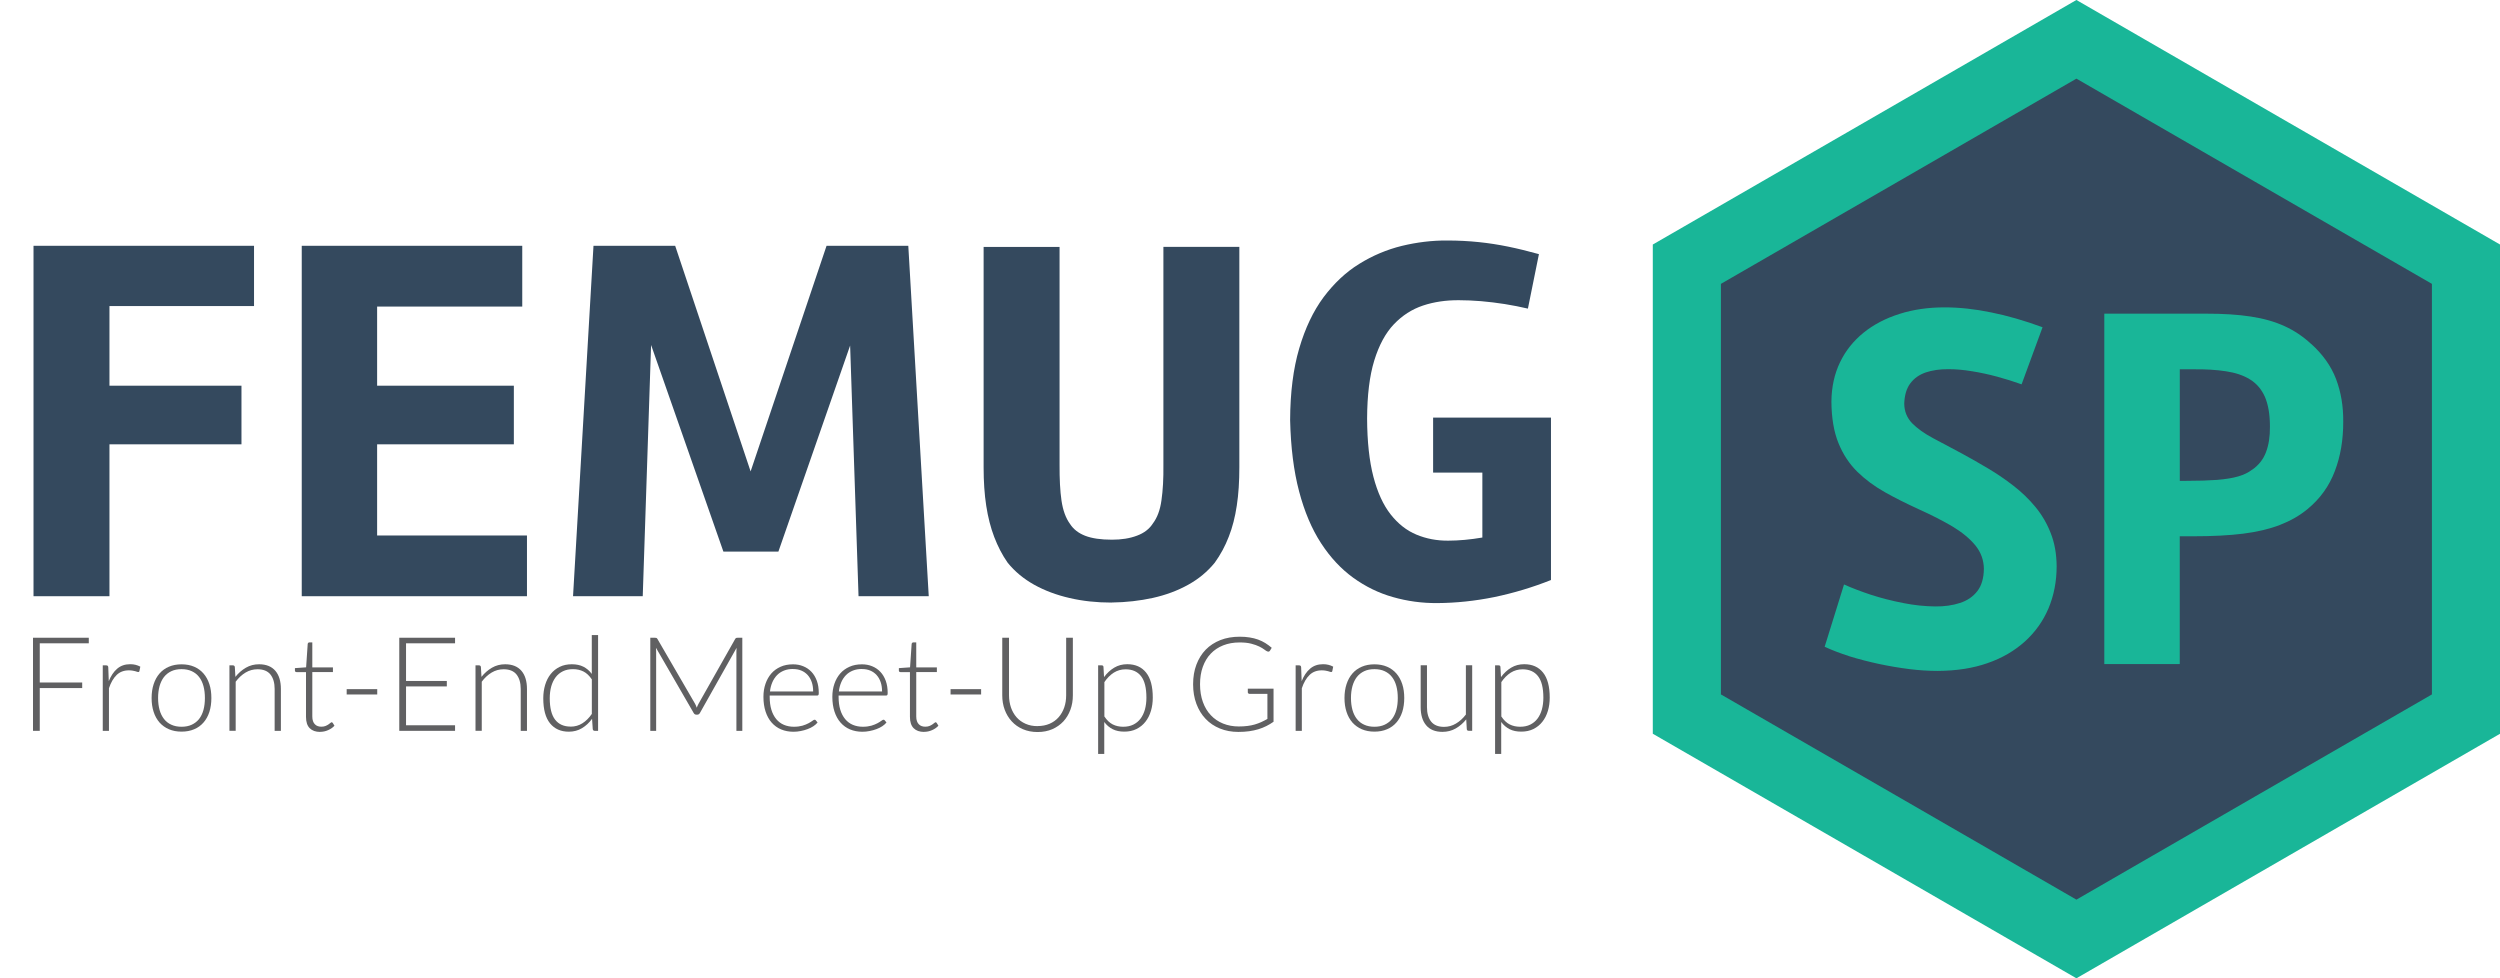 <?xml version="1.0" encoding="UTF-8"?>
<!DOCTYPE svg PUBLIC "-//W3C//DTD SVG 1.1//EN" "http://www.w3.org/Graphics/SVG/1.1/DTD/svg11.dtd">
<!-- Creator: CorelDRAW -->
<svg xmlns="http://www.w3.org/2000/svg" xml:space="preserve" width="91.799mm" height="35.922mm" style="shape-rendering:geometricPrecision; text-rendering:geometricPrecision; image-rendering:optimizeQuality; fill-rule:evenodd; clip-rule:evenodd"
viewBox="0 0 44.011 17.222"
 xmlns:xlink="http://www.w3.org/1999/xlink">
 <defs>
  <style type="text/css">
   <![CDATA[
    .str0 {stroke:#19B698;stroke-width:1.199}
    .fil1 {fill:#34495E}
    .fil3 {fill:#606062;fill-rule:nonzero}
    .fil2 {fill:#19B698;fill-rule:nonzero}
    .fil0 {fill:#34495E;fill-rule:nonzero}
   ]]>
  </style>
 </defs>
 <g id="Camada_x0020_1">
  <g id="_84607312">
   <polygon id="_201948048" class="fil0" points="4.472,5.388 4.472,4.327 0.59,4.327 0.59,10.496 1.927,10.496 1.927,7.822 4.251,7.822 4.251,6.79 1.927,6.79 1.927,5.388 "/>
   <polygon id="_2019480481" class="fil0" points="6.639,9.427 6.639,7.822 9.046,7.822 9.046,6.79 6.639,6.79 6.639,5.397 9.194,5.397 9.194,4.327 5.312,4.327 5.312,10.496 9.277,10.496 9.277,9.427 "/>
   <polygon id="_20194804812" class="fil0" points="13.703,9.711 14.966,6.083 15.114,10.496 16.35,10.496 15.99,4.327 14.551,4.327 13.214,8.299 11.886,4.327 10.448,4.327 10.088,10.496 11.315,10.496 11.462,6.073 12.735,9.711 "/>
   <path id="_201948048123" class="fil0" d="M19.568 10.607c0.257,-0.003 0.499,-0.031 0.727,-0.081 0.229,-0.051 0.435,-0.128 0.621,-0.231 0.186,-0.103 0.341,-0.232 0.469,-0.389 0.101,-0.14 0.184,-0.294 0.247,-0.458 0.065,-0.164 0.111,-0.347 0.141,-0.547 0.031,-0.201 0.045,-0.426 0.045,-0.673l0 -3.882 -1.337 0 0 3.836c0.003,0.244 -0.009,0.452 -0.034,0.624 -0.023,0.171 -0.074,0.307 -0.151,0.409 -0.062,0.097 -0.155,0.169 -0.28,0.215 -0.126,0.048 -0.272,0.071 -0.44,0.071 -0.197,0 -0.353,-0.023 -0.472,-0.069 -0.118,-0.046 -0.207,-0.115 -0.266,-0.207 -0.077,-0.105 -0.126,-0.243 -0.151,-0.413 -0.025,-0.171 -0.035,-0.381 -0.034,-0.629l0 -3.836 -1.337 0 0 3.882c0,0.249 0.015,0.473 0.046,0.675 0.031,0.201 0.078,0.386 0.141,0.55 0.063,0.164 0.141,0.317 0.237,0.453 0.125,0.154 0.28,0.283 0.466,0.387 0.186,0.103 0.393,0.181 0.624,0.234 0.232,0.054 0.476,0.08 0.736,0.08z"/>
   <path id="_2019480481234" class="fil0" d="M22.712 7.398c0.011,0.476 0.063,0.894 0.158,1.253 0.094,0.357 0.223,0.661 0.386,0.911 0.163,0.251 0.352,0.453 0.567,0.609 0.215,0.155 0.447,0.269 0.698,0.34 0.251,0.072 0.512,0.108 0.782,0.106 0.329,-0.002 0.664,-0.037 1.004,-0.106 0.34,-0.071 0.673,-0.171 0.997,-0.3l0 -2.859 -2.075 0 0 0.968 0.867 0 0 1.143c-0.106,0.018 -0.209,0.032 -0.31,0.041 -0.1,0.009 -0.197,0.014 -0.289,0.014 -0.201,0.002 -0.389,-0.034 -0.561,-0.106 -0.174,-0.072 -0.324,-0.191 -0.455,-0.357 -0.129,-0.164 -0.231,-0.386 -0.303,-0.662 -0.072,-0.275 -0.109,-0.618 -0.111,-1.024 0.002,-0.41 0.043,-0.752 0.126,-1.022 0.083,-0.27 0.198,-0.484 0.346,-0.639 0.148,-0.155 0.318,-0.264 0.512,-0.329 0.195,-0.065 0.406,-0.095 0.63,-0.094 0.125,0 0.255,0.006 0.393,0.017 0.138,0.012 0.278,0.029 0.418,0.051 0.14,0.023 0.275,0.049 0.406,0.08l0.194 -0.959c-0.189,-0.052 -0.369,-0.097 -0.541,-0.132 -0.172,-0.035 -0.344,-0.062 -0.519,-0.08 -0.174,-0.018 -0.358,-0.028 -0.553,-0.028 -0.269,-0.002 -0.536,0.031 -0.801,0.095 -0.264,0.065 -0.515,0.171 -0.75,0.317 -0.237,0.146 -0.444,0.343 -0.627,0.586 -0.181,0.244 -0.324,0.544 -0.429,0.902 -0.105,0.357 -0.158,0.778 -0.16,1.263z"/>
   <polygon id="_88853008" class="fil1 str0" points="36.554,0.692 39.983,2.672 43.412,4.651 43.412,8.611 43.412,12.571 39.983,14.55 36.554,16.53 33.125,14.55 29.696,12.571 29.696,8.611 29.696,4.651 33.125,2.672 "/>
   <path id="_88789888" class="fil2" d="M36.206 9.967c-0.002,-0.214 -0.035,-0.406 -0.103,-0.578 -0.066,-0.172 -0.157,-0.327 -0.272,-0.466 -0.114,-0.138 -0.244,-0.263 -0.387,-0.373 -0.144,-0.112 -0.294,-0.214 -0.45,-0.306 -0.155,-0.092 -0.307,-0.18 -0.456,-0.26 -0.186,-0.098 -0.357,-0.189 -0.509,-0.271 -0.152,-0.081 -0.275,-0.169 -0.366,-0.261 -0.091,-0.094 -0.138,-0.209 -0.14,-0.344 0.005,-0.151 0.04,-0.269 0.106,-0.358 0.068,-0.091 0.158,-0.154 0.274,-0.194 0.114,-0.038 0.246,-0.058 0.395,-0.057 0.134,0 0.272,0.012 0.42,0.037 0.146,0.023 0.292,0.055 0.441,0.095 0.148,0.04 0.29,0.085 0.43,0.135l0.369 -1.005c-0.313,-0.115 -0.615,-0.203 -0.904,-0.261 -0.289,-0.06 -0.563,-0.089 -0.821,-0.089 -0.287,0 -0.552,0.038 -0.793,0.115 -0.243,0.077 -0.453,0.186 -0.632,0.33 -0.178,0.144 -0.318,0.318 -0.416,0.523 -0.098,0.204 -0.149,0.435 -0.151,0.692 0.002,0.286 0.043,0.529 0.123,0.727 0.08,0.198 0.191,0.367 0.332,0.506 0.14,0.137 0.303,0.258 0.487,0.361 0.183,0.103 0.38,0.201 0.589,0.297 0.223,0.1 0.421,0.201 0.595,0.303 0.172,0.103 0.307,0.214 0.407,0.335 0.098,0.12 0.149,0.258 0.151,0.413 -0.002,0.164 -0.04,0.297 -0.115,0.393 -0.075,0.097 -0.178,0.168 -0.307,0.209 -0.128,0.042 -0.274,0.063 -0.435,0.061 -0.181,-0.002 -0.369,-0.021 -0.564,-0.06 -0.195,-0.038 -0.383,-0.086 -0.563,-0.144 -0.181,-0.06 -0.34,-0.12 -0.478,-0.183l-0.341 1.097c0.129,0.06 0.275,0.115 0.438,0.168 0.164,0.051 0.337,0.095 0.516,0.134 0.18,0.038 0.36,0.069 0.536,0.091 0.178,0.022 0.344,0.032 0.501,0.032 0.326,-0.002 0.618,-0.046 0.876,-0.137 0.258,-0.089 0.476,-0.217 0.658,-0.381 0.181,-0.164 0.32,-0.358 0.415,-0.582 0.095,-0.226 0.144,-0.473 0.144,-0.744z"/>
   <path id="_887898881" class="fil2" d="M40.688 6.057c-0.141,-0.132 -0.298,-0.237 -0.469,-0.315 -0.171,-0.078 -0.367,-0.135 -0.593,-0.169 -0.226,-0.035 -0.492,-0.052 -0.801,-0.051l-1.78 0 0 6.169 1.328 0 0 -2.25 0.231 0c0.343,0 0.638,-0.015 0.887,-0.046 0.249,-0.032 0.464,-0.083 0.646,-0.154 0.183,-0.071 0.346,-0.163 0.487,-0.28 0.22,-0.181 0.38,-0.404 0.479,-0.667 0.1,-0.261 0.149,-0.552 0.148,-0.868 0.003,-0.274 -0.04,-0.524 -0.126,-0.752 -0.086,-0.227 -0.232,-0.433 -0.436,-0.618zm-1.042 2.212c-0.063,0.049 -0.143,0.089 -0.24,0.117 -0.097,0.029 -0.221,0.049 -0.372,0.062 -0.151,0.011 -0.337,0.017 -0.559,0.017l-0.101 0 0 -1.964 0.24 0c0.215,-0.002 0.406,0.009 0.572,0.035 0.168,0.025 0.309,0.072 0.423,0.143 0.115,0.071 0.203,0.172 0.263,0.306 0.058,0.134 0.089,0.309 0.089,0.526 0.002,0.175 -0.022,0.327 -0.071,0.453 -0.048,0.126 -0.129,0.227 -0.243,0.306z"/>
   <polygon id="_40131112" class="fil3" points="1.563,11.227 1.563,11.325 0.7,11.325 0.7,12.015 1.447,12.015 1.447,12.113 0.7,12.113 0.7,12.866 0.581,12.866 0.581,11.227 "/>
   <path id="_401311121" class="fil3" d="M1.809 12.866l0 -1.153 0.058 0c0.013,0 0.023,0.003 0.029,0.008 0.006,0.005 0.009,0.015 0.01,0.028l0.009 0.243c0.037,-0.093 0.086,-0.167 0.148,-0.22 0.062,-0.053 0.138,-0.079 0.228,-0.079 0.035,0 0.067,0.003 0.096,0.011 0.029,0.007 0.057,0.018 0.083,0.032l-0.015 0.076c-0.002,0.012 -0.01,0.019 -0.023,0.019 -0.005,0 -0.011,-0.002 -0.02,-0.005 -0.008,-0.003 -0.019,-0.007 -0.032,-0.01 -0.013,-0.004 -0.029,-0.007 -0.047,-0.01 -0.019,-0.003 -0.04,-0.005 -0.064,-0.005 -0.087,0 -0.159,0.027 -0.215,0.081 -0.056,0.054 -0.102,0.132 -0.136,0.234l0 0.75 -0.11 0z"/>
   <path id="_4013111212" class="fil3" d="M3.196 11.695c0.083,0 0.157,0.014 0.222,0.042 0.065,0.028 0.12,0.068 0.165,0.12 0.045,0.052 0.079,0.114 0.103,0.187 0.024,0.073 0.035,0.155 0.035,0.245 0,0.09 -0.012,0.172 -0.035,0.244 -0.024,0.073 -0.058,0.135 -0.103,0.186 -0.045,0.052 -0.1,0.092 -0.165,0.119 -0.065,0.028 -0.139,0.042 -0.222,0.042 -0.083,0 -0.156,-0.014 -0.222,-0.042 -0.065,-0.028 -0.12,-0.068 -0.166,-0.119 -0.045,-0.052 -0.08,-0.114 -0.103,-0.186 -0.024,-0.073 -0.036,-0.154 -0.036,-0.244 0,-0.09 0.012,-0.172 0.036,-0.245 0.024,-0.073 0.058,-0.135 0.103,-0.187 0.045,-0.052 0.1,-0.092 0.166,-0.12 0.065,-0.028 0.139,-0.042 0.222,-0.042zm0 1.099c0.069,0 0.129,-0.012 0.18,-0.036 0.051,-0.024 0.094,-0.057 0.129,-0.101 0.034,-0.044 0.06,-0.097 0.077,-0.16 0.017,-0.062 0.025,-0.132 0.025,-0.209 0,-0.076 -0.008,-0.146 -0.025,-0.209 -0.017,-0.063 -0.042,-0.116 -0.077,-0.161 -0.034,-0.044 -0.077,-0.078 -0.129,-0.102 -0.051,-0.024 -0.112,-0.036 -0.18,-0.036 -0.069,0 -0.129,0.012 -0.18,0.036 -0.051,0.024 -0.094,0.058 -0.129,0.102 -0.034,0.044 -0.06,0.098 -0.078,0.161 -0.017,0.063 -0.026,0.132 -0.026,0.209 0,0.077 0.009,0.147 0.026,0.209 0.017,0.062 0.043,0.115 0.078,0.16 0.034,0.044 0.077,0.078 0.129,0.101 0.051,0.024 0.111,0.036 0.18,0.036z"/>
   <path id="_40131112123" class="fil3" d="M4.039 12.866l0 -1.153 0.06 0c0.02,0 0.032,0.01 0.035,0.029l0.01 0.174c0.052,-0.066 0.114,-0.12 0.184,-0.161 0.07,-0.041 0.148,-0.061 0.233,-0.061 0.063,0 0.119,0.01 0.168,0.03 0.048,0.02 0.088,0.049 0.12,0.087 0.032,0.038 0.056,0.083 0.072,0.137 0.016,0.053 0.024,0.114 0.024,0.181l0 0.737 -0.11 0 0 -0.737c0,-0.108 -0.025,-0.193 -0.074,-0.255 -0.049,-0.061 -0.125,-0.092 -0.227,-0.092 -0.076,0 -0.146,0.019 -0.211,0.058 -0.065,0.039 -0.123,0.093 -0.174,0.161l0 0.864 -0.11 0z"/>
   <path id="_401311121234" class="fil3" d="M5.635 12.885c-0.078,0 -0.139,-0.022 -0.182,-0.065 -0.044,-0.043 -0.066,-0.11 -0.066,-0.2l0 -0.788 -0.166 0c-0.008,0 -0.015,-0.002 -0.021,-0.007 -0.005,-0.005 -0.008,-0.011 -0.008,-0.02l0 -0.043 0.197 -0.014 0.028 -0.412c0.001,-0.007 0.004,-0.013 0.009,-0.019 0.005,-0.005 0.012,-0.008 0.02,-0.008l0.052 0 0 0.44 0.363 0 0 0.082 -0.363 0 0 0.782c0,0.032 0.004,0.059 0.012,0.082 0.008,0.023 0.019,0.042 0.034,0.056 0.014,0.015 0.031,0.025 0.05,0.032 0.019,0.007 0.04,0.01 0.063,0.01 0.028,0 0.052,-0.004 0.072,-0.012 0.02,-0.008 0.037,-0.017 0.052,-0.027 0.015,-0.01 0.027,-0.019 0.036,-0.027 0.009,-0.008 0.017,-0.012 0.022,-0.012 0.006,0 0.012,0.004 0.019,0.012l0.03 0.049c-0.029,0.032 -0.066,0.058 -0.112,0.078 -0.045,0.02 -0.092,0.03 -0.141,0.03z"/>
   <polygon id="_4013111212345" class="fil3" points="6.103,12.132 6.641,12.132 6.641,12.226 6.103,12.226 "/>
   <polygon id="_40131112123456" class="fil3" points="8.011,11.227 8.011,11.325 7.148,11.325 7.148,11.988 7.866,11.988 7.866,12.084 7.148,12.084 7.148,12.768 8.011,12.768 8.011,12.866 7.029,12.866 7.029,11.227 "/>
   <path id="_401311121234567" class="fil3" d="M8.371 12.866l0 -1.153 0.06 0c0.02,0 0.032,0.01 0.035,0.029l0.01 0.174c0.052,-0.066 0.114,-0.12 0.184,-0.161 0.07,-0.041 0.148,-0.061 0.233,-0.061 0.063,0 0.119,0.01 0.168,0.03 0.048,0.02 0.088,0.049 0.12,0.087 0.032,0.038 0.056,0.083 0.072,0.137 0.016,0.053 0.024,0.114 0.024,0.181l0 0.737 -0.11 0 0 -0.737c0,-0.108 -0.025,-0.193 -0.074,-0.255 -0.049,-0.061 -0.125,-0.092 -0.227,-0.092 -0.076,0 -0.146,0.019 -0.211,0.058 -0.065,0.039 -0.123,0.093 -0.174,0.161l0 0.864 -0.11 0z"/>
   <path id="_4013111212345678" class="fil3" d="M10.469 12.866c-0.019,0 -0.03,-0.01 -0.034,-0.03l-0.012 -0.182c-0.051,0.07 -0.11,0.125 -0.179,0.166 -0.068,0.041 -0.145,0.061 -0.23,0.061 -0.141,0 -0.251,-0.049 -0.331,-0.147 -0.079,-0.098 -0.119,-0.245 -0.119,-0.441 0,-0.084 0.011,-0.163 0.033,-0.236 0.022,-0.073 0.054,-0.136 0.097,-0.19 0.043,-0.054 0.095,-0.096 0.158,-0.127 0.062,-0.031 0.134,-0.046 0.215,-0.046 0.078,0 0.146,0.014 0.203,0.043 0.057,0.029 0.107,0.071 0.148,0.127l0 -0.684 0.111 0 0 1.686 -0.061 0zm-0.423 -0.074c0.076,0 0.146,-0.02 0.207,-0.059 0.062,-0.039 0.117,-0.094 0.166,-0.165l0 -0.608c-0.045,-0.066 -0.094,-0.112 -0.148,-0.139 -0.054,-0.027 -0.115,-0.041 -0.183,-0.041 -0.068,0 -0.127,0.012 -0.178,0.037 -0.051,0.025 -0.093,0.059 -0.128,0.105 -0.034,0.045 -0.06,0.099 -0.078,0.162 -0.017,0.063 -0.026,0.132 -0.026,0.208 0,0.171 0.032,0.297 0.095,0.378 0.063,0.081 0.154,0.121 0.272,0.121z"/>
   <path id="_40131112123456789" class="fil3" d="M12.236 12.389c0.012,0.022 0.022,0.045 0.03,0.07 0.005,-0.012 0.01,-0.025 0.015,-0.037 0.005,-0.012 0.01,-0.023 0.017,-0.034l0.644 -1.139c0.006,-0.01 0.012,-0.016 0.019,-0.019 0.006,-0.002 0.015,-0.003 0.025,-0.003l0.082 0 0 1.639 -0.104 0 0 -1.397c0,-0.02 0.001,-0.041 0.003,-0.064l-0.645 1.146c-0.011,0.02 -0.026,0.03 -0.046,0.03l-0.019 0c-0.019,0 -0.035,-0.01 -0.046,-0.03l-0.663 -1.147c0.002,0.022 0.003,0.044 0.003,0.065l0 1.397 -0.103 0 0 -1.639 0.081 0c0.011,0 0.02,0.001 0.026,0.003 0.007,0.002 0.013,0.009 0.019,0.019l0.662 1.14z"/>
   <path id="_4013111212345678910" class="fil3" d="M13.961 11.695c0.065,0 0.125,0.011 0.18,0.034 0.055,0.022 0.103,0.055 0.144,0.098 0.041,0.043 0.072,0.096 0.095,0.158 0.023,0.063 0.034,0.134 0.034,0.216 0,0.017 -0.002,0.029 -0.007,0.035 -0.005,0.006 -0.013,0.009 -0.024,0.009l-0.833 0 0 0.022c0,0.087 0.01,0.163 0.03,0.228 0.02,0.066 0.049,0.12 0.086,0.165 0.037,0.044 0.082,0.078 0.134,0.1 0.052,0.022 0.111,0.034 0.176,0.034 0.058,0 0.108,-0.007 0.151,-0.019 0.042,-0.013 0.078,-0.027 0.107,-0.043 0.029,-0.016 0.052,-0.03 0.069,-0.043 0.017,-0.013 0.029,-0.019 0.037,-0.019 0.01,0 0.018,0.004 0.023,0.012l0.03 0.037c-0.019,0.023 -0.043,0.045 -0.073,0.065 -0.03,0.02 -0.064,0.037 -0.102,0.051 -0.037,0.014 -0.078,0.026 -0.121,0.034 -0.043,0.009 -0.086,0.013 -0.129,0.013 -0.079,0 -0.151,-0.014 -0.216,-0.041 -0.065,-0.027 -0.12,-0.067 -0.167,-0.12 -0.046,-0.052 -0.082,-0.117 -0.107,-0.193 -0.025,-0.076 -0.038,-0.163 -0.038,-0.261 0,-0.083 0.012,-0.159 0.036,-0.229 0.024,-0.07 0.058,-0.13 0.102,-0.181 0.044,-0.051 0.099,-0.09 0.163,-0.119 0.064,-0.029 0.137,-0.043 0.219,-0.043zm0.001 0.082c-0.059,0 -0.113,0.009 -0.16,0.028 -0.047,0.019 -0.088,0.045 -0.122,0.08 -0.034,0.035 -0.062,0.076 -0.083,0.125 -0.021,0.049 -0.036,0.103 -0.042,0.163l0.76 0c0,-0.062 -0.008,-0.117 -0.025,-0.166 -0.017,-0.049 -0.041,-0.09 -0.072,-0.124 -0.031,-0.034 -0.068,-0.06 -0.111,-0.078 -0.043,-0.018 -0.091,-0.027 -0.144,-0.027z"/>
   <path id="_401311121234567891011" class="fil3" d="M15.174 11.695c0.065,0 0.125,0.011 0.18,0.034 0.055,0.022 0.103,0.055 0.144,0.098 0.041,0.043 0.072,0.096 0.095,0.158 0.023,0.063 0.034,0.134 0.034,0.216 0,0.017 -0.002,0.029 -0.007,0.035 -0.005,0.006 -0.013,0.009 -0.024,0.009l-0.833 0 0 0.022c0,0.087 0.01,0.163 0.03,0.228 0.02,0.066 0.049,0.12 0.086,0.165 0.037,0.044 0.082,0.078 0.134,0.1 0.052,0.022 0.111,0.034 0.176,0.034 0.058,0 0.108,-0.007 0.151,-0.019 0.042,-0.013 0.078,-0.027 0.107,-0.043 0.029,-0.016 0.052,-0.03 0.069,-0.043 0.017,-0.013 0.029,-0.019 0.037,-0.019 0.01,0 0.018,0.004 0.023,0.012l0.03 0.037c-0.019,0.023 -0.043,0.045 -0.073,0.065 -0.03,0.02 -0.064,0.037 -0.102,0.051 -0.037,0.014 -0.078,0.026 -0.121,0.034 -0.043,0.009 -0.086,0.013 -0.129,0.013 -0.079,0 -0.151,-0.014 -0.216,-0.041 -0.065,-0.027 -0.12,-0.067 -0.167,-0.12 -0.046,-0.052 -0.082,-0.117 -0.107,-0.193 -0.025,-0.076 -0.038,-0.163 -0.038,-0.261 0,-0.083 0.012,-0.159 0.036,-0.229 0.024,-0.07 0.058,-0.13 0.102,-0.181 0.044,-0.051 0.099,-0.09 0.163,-0.119 0.064,-0.029 0.137,-0.043 0.219,-0.043zm0.001 0.082c-0.059,0 -0.113,0.009 -0.16,0.028 -0.047,0.019 -0.088,0.045 -0.122,0.08 -0.034,0.035 -0.062,0.076 -0.083,0.125 -0.021,0.049 -0.036,0.103 -0.042,0.163l0.76 0c0,-0.062 -0.008,-0.117 -0.025,-0.166 -0.017,-0.049 -0.041,-0.09 -0.072,-0.124 -0.031,-0.034 -0.068,-0.06 -0.111,-0.078 -0.043,-0.018 -0.091,-0.027 -0.144,-0.027z"/>
   <path id="_40131112123456789101112" class="fil3" d="M16.267 12.885c-0.078,0 -0.139,-0.022 -0.182,-0.065 -0.044,-0.043 -0.066,-0.11 -0.066,-0.2l0 -0.788 -0.166 0c-0.008,0 -0.015,-0.002 -0.021,-0.007 -0.005,-0.005 -0.008,-0.011 -0.008,-0.02l0 -0.043 0.197 -0.014 0.028 -0.412c0.001,-0.007 0.004,-0.013 0.009,-0.019 0.005,-0.005 0.012,-0.008 0.02,-0.008l0.052 0 0 0.44 0.363 0 0 0.082 -0.363 0 0 0.782c0,0.032 0.004,0.059 0.012,0.082 0.008,0.023 0.019,0.042 0.034,0.056 0.014,0.015 0.031,0.025 0.05,0.032 0.019,0.007 0.04,0.01 0.063,0.01 0.028,0 0.052,-0.004 0.072,-0.012 0.02,-0.008 0.037,-0.017 0.052,-0.027 0.015,-0.01 0.027,-0.019 0.036,-0.027 0.009,-0.008 0.017,-0.012 0.022,-0.012 0.006,0 0.012,0.004 0.019,0.012l0.03 0.049c-0.029,0.032 -0.066,0.058 -0.112,0.078 -0.045,0.02 -0.092,0.03 -0.141,0.03z"/>
   <polygon id="_4013111212345678910111213" class="fil3" points="16.734,12.132 17.272,12.132 17.272,12.226 16.734,12.226 "/>
   <path id="_401311121234567891011121314" class="fil3" d="M18.266 12.782c0.079,0 0.149,-0.014 0.212,-0.041 0.062,-0.027 0.115,-0.065 0.158,-0.114 0.043,-0.049 0.076,-0.106 0.099,-0.172 0.023,-0.066 0.034,-0.137 0.034,-0.214l0 -1.014 0.118 0 0 1.014c0,0.09 -0.014,0.175 -0.043,0.253 -0.029,0.078 -0.07,0.147 -0.123,0.205 -0.054,0.058 -0.119,0.104 -0.196,0.138 -0.077,0.033 -0.163,0.05 -0.259,0.05 -0.096,0 -0.182,-0.017 -0.259,-0.05 -0.077,-0.033 -0.142,-0.079 -0.196,-0.138 -0.054,-0.058 -0.095,-0.127 -0.124,-0.205 -0.029,-0.078 -0.043,-0.163 -0.043,-0.253l0 -1.014 0.119 0 0 1.013c0,0.076 0.012,0.148 0.034,0.214 0.023,0.066 0.056,0.124 0.098,0.172 0.043,0.049 0.095,0.087 0.158,0.115 0.062,0.028 0.132,0.042 0.211,0.042z"/>
   <path id="_40131112123456789101112131415" class="fil3" d="M19.332 13.274l0 -1.561 0.06 0c0.01,0 0.018,0.002 0.024,0.006 0.006,0.004 0.01,0.012 0.01,0.023l0.01 0.178c0.051,-0.07 0.111,-0.125 0.179,-0.166 0.068,-0.041 0.145,-0.061 0.23,-0.061 0.142,0 0.253,0.049 0.331,0.147 0.079,0.098 0.118,0.245 0.118,0.441 0,0.084 -0.011,0.163 -0.033,0.236 -0.022,0.073 -0.054,0.136 -0.097,0.19 -0.042,0.054 -0.095,0.096 -0.157,0.127 -0.062,0.031 -0.134,0.046 -0.215,0.046 -0.079,0 -0.147,-0.014 -0.204,-0.043 -0.057,-0.029 -0.107,-0.071 -0.148,-0.127l0 0.563 -0.11 0zm0.483 -1.491c-0.076,0 -0.146,0.02 -0.208,0.059 -0.062,0.04 -0.117,0.095 -0.165,0.166l0 0.605c0.044,0.066 0.093,0.113 0.147,0.14 0.054,0.027 0.115,0.041 0.183,0.041 0.068,0 0.127,-0.012 0.178,-0.037 0.051,-0.025 0.094,-0.06 0.128,-0.105 0.034,-0.045 0.06,-0.099 0.078,-0.162 0.017,-0.063 0.026,-0.132 0.026,-0.208 0,-0.171 -0.031,-0.298 -0.094,-0.378 -0.063,-0.081 -0.154,-0.121 -0.273,-0.121z"/>
   <path id="_4013111212345678910111213141516" class="fil3" d="M21.807 12.789c0.056,0 0.108,-0.003 0.154,-0.009 0.046,-0.006 0.09,-0.014 0.129,-0.026 0.04,-0.012 0.078,-0.026 0.114,-0.042 0.036,-0.017 0.072,-0.035 0.108,-0.056l0 -0.441 -0.315 0c-0.009,0 -0.015,-0.003 -0.021,-0.008 -0.006,-0.005 -0.009,-0.012 -0.009,-0.019l0 -0.065 0.453 0 0 0.583c-0.041,0.029 -0.083,0.054 -0.127,0.076 -0.044,0.022 -0.091,0.041 -0.141,0.056 -0.05,0.015 -0.104,0.027 -0.162,0.035 -0.058,0.008 -0.121,0.012 -0.19,0.012 -0.118,0 -0.226,-0.02 -0.324,-0.06 -0.098,-0.04 -0.182,-0.096 -0.251,-0.169 -0.07,-0.073 -0.124,-0.161 -0.163,-0.265 -0.039,-0.104 -0.058,-0.219 -0.058,-0.345 0,-0.127 0.019,-0.242 0.058,-0.345 0.039,-0.103 0.093,-0.191 0.164,-0.264 0.071,-0.073 0.158,-0.129 0.259,-0.169 0.102,-0.04 0.215,-0.059 0.341,-0.059 0.063,0 0.12,0.004 0.173,0.013 0.053,0.008 0.102,0.021 0.148,0.037 0.046,0.017 0.088,0.037 0.127,0.061 0.039,0.024 0.077,0.053 0.114,0.084l-0.031 0.051c-0.007,0.012 -0.017,0.017 -0.029,0.017 -0.007,0 -0.014,-0.002 -0.02,-0.005 -0.012,-0.005 -0.028,-0.015 -0.05,-0.032 -0.022,-0.017 -0.052,-0.035 -0.089,-0.053 -0.037,-0.019 -0.085,-0.035 -0.141,-0.05 -0.056,-0.015 -0.125,-0.022 -0.205,-0.022 -0.107,0 -0.203,0.017 -0.289,0.051 -0.086,0.034 -0.159,0.083 -0.219,0.146 -0.061,0.063 -0.107,0.141 -0.14,0.232 -0.033,0.091 -0.049,0.193 -0.049,0.307 0,0.116 0.017,0.22 0.05,0.312 0.033,0.092 0.08,0.17 0.14,0.233 0.06,0.064 0.132,0.113 0.216,0.147 0.084,0.034 0.176,0.051 0.277,0.051z"/>
   <path id="_401311121234567891011121314151617" class="fil3" d="M22.809 12.866l0 -1.153 0.058 0c0.013,0 0.023,0.003 0.029,0.008 0.006,0.005 0.009,0.015 0.01,0.028l0.009 0.243c0.037,-0.093 0.086,-0.167 0.148,-0.22 0.062,-0.053 0.138,-0.079 0.228,-0.079 0.035,0 0.067,0.003 0.096,0.011 0.029,0.007 0.057,0.018 0.083,0.032l-0.015 0.076c-0.002,0.012 -0.01,0.019 -0.023,0.019 -0.005,0 -0.011,-0.002 -0.02,-0.005 -0.008,-0.003 -0.019,-0.007 -0.032,-0.01 -0.013,-0.004 -0.029,-0.007 -0.047,-0.01 -0.019,-0.003 -0.04,-0.005 -0.064,-0.005 -0.087,0 -0.159,0.027 -0.215,0.081 -0.056,0.054 -0.102,0.132 -0.136,0.234l0 0.75 -0.11 0z"/>
   <path id="_40131112123456789101112131415161718" class="fil3" d="M24.196 11.695c0.083,0 0.157,0.014 0.222,0.042 0.065,0.028 0.12,0.068 0.165,0.12 0.045,0.052 0.079,0.114 0.103,0.187 0.024,0.073 0.035,0.155 0.035,0.245 0,0.09 -0.012,0.172 -0.035,0.244 -0.024,0.073 -0.058,0.135 -0.103,0.186 -0.045,0.052 -0.1,0.092 -0.165,0.119 -0.065,0.028 -0.139,0.042 -0.222,0.042 -0.083,0 -0.156,-0.014 -0.222,-0.042 -0.065,-0.028 -0.12,-0.068 -0.166,-0.119 -0.045,-0.052 -0.08,-0.114 -0.103,-0.186 -0.024,-0.073 -0.036,-0.154 -0.036,-0.244 0,-0.09 0.012,-0.172 0.036,-0.245 0.024,-0.073 0.058,-0.135 0.103,-0.187 0.045,-0.052 0.1,-0.092 0.166,-0.12 0.065,-0.028 0.139,-0.042 0.222,-0.042zm0 1.099c0.069,0 0.129,-0.012 0.18,-0.036 0.051,-0.024 0.094,-0.057 0.129,-0.101 0.034,-0.044 0.06,-0.097 0.077,-0.16 0.017,-0.062 0.025,-0.132 0.025,-0.209 0,-0.076 -0.008,-0.146 -0.025,-0.209 -0.017,-0.063 -0.042,-0.116 -0.077,-0.161 -0.034,-0.044 -0.077,-0.078 -0.129,-0.102 -0.051,-0.024 -0.112,-0.036 -0.18,-0.036 -0.069,0 -0.129,0.012 -0.18,0.036 -0.051,0.024 -0.094,0.058 -0.129,0.102 -0.034,0.044 -0.06,0.098 -0.078,0.161 -0.017,0.063 -0.026,0.132 -0.026,0.209 0,0.077 0.009,0.147 0.026,0.209 0.017,0.062 0.043,0.115 0.078,0.16 0.034,0.044 0.077,0.078 0.129,0.101 0.051,0.024 0.111,0.036 0.18,0.036z"/>
   <path id="_4013111212345678910111213141516171819" class="fil3" d="M25.121 11.713l0 0.737c0,0.108 0.025,0.193 0.074,0.254 0.049,0.061 0.125,0.092 0.226,0.092 0.075,0 0.145,-0.019 0.21,-0.058 0.065,-0.038 0.123,-0.091 0.175,-0.159l0 -0.867 0.111 0 0 1.153 -0.061 0c-0.022,0 -0.033,-0.01 -0.034,-0.03l-0.01 -0.171c-0.053,0.066 -0.115,0.12 -0.185,0.16 -0.07,0.04 -0.148,0.06 -0.234,0.06 -0.064,0 -0.12,-0.01 -0.168,-0.03 -0.048,-0.02 -0.088,-0.049 -0.119,-0.087 -0.032,-0.038 -0.056,-0.083 -0.072,-0.137 -0.016,-0.053 -0.024,-0.114 -0.024,-0.181l0 -0.737 0.111 0z"/>
   <path id="_401311121234567891011121314151617181920" class="fil3" d="M26.32 13.274l0 -1.561 0.06 0c0.01,0 0.018,0.002 0.024,0.006 0.006,0.004 0.01,0.012 0.01,0.023l0.01 0.178c0.051,-0.07 0.111,-0.125 0.179,-0.166 0.068,-0.041 0.145,-0.061 0.23,-0.061 0.142,0 0.253,0.049 0.331,0.147 0.079,0.098 0.118,0.245 0.118,0.441 0,0.084 -0.011,0.163 -0.033,0.236 -0.022,0.073 -0.054,0.136 -0.097,0.19 -0.042,0.054 -0.095,0.096 -0.157,0.127 -0.062,0.031 -0.134,0.046 -0.215,0.046 -0.079,0 -0.147,-0.014 -0.204,-0.043 -0.057,-0.029 -0.107,-0.071 -0.148,-0.127l0 0.563 -0.11 0zm0.483 -1.491c-0.076,0 -0.146,0.02 -0.208,0.059 -0.062,0.04 -0.117,0.095 -0.165,0.166l0 0.605c0.044,0.066 0.093,0.113 0.147,0.14 0.054,0.027 0.115,0.041 0.183,0.041 0.068,0 0.127,-0.012 0.178,-0.037 0.051,-0.025 0.094,-0.06 0.128,-0.105 0.034,-0.045 0.06,-0.099 0.078,-0.162 0.017,-0.063 0.026,-0.132 0.026,-0.208 0,-0.171 -0.031,-0.298 -0.094,-0.378 -0.063,-0.081 -0.154,-0.121 -0.273,-0.121z"/>
  </g>
 </g>
</svg>
